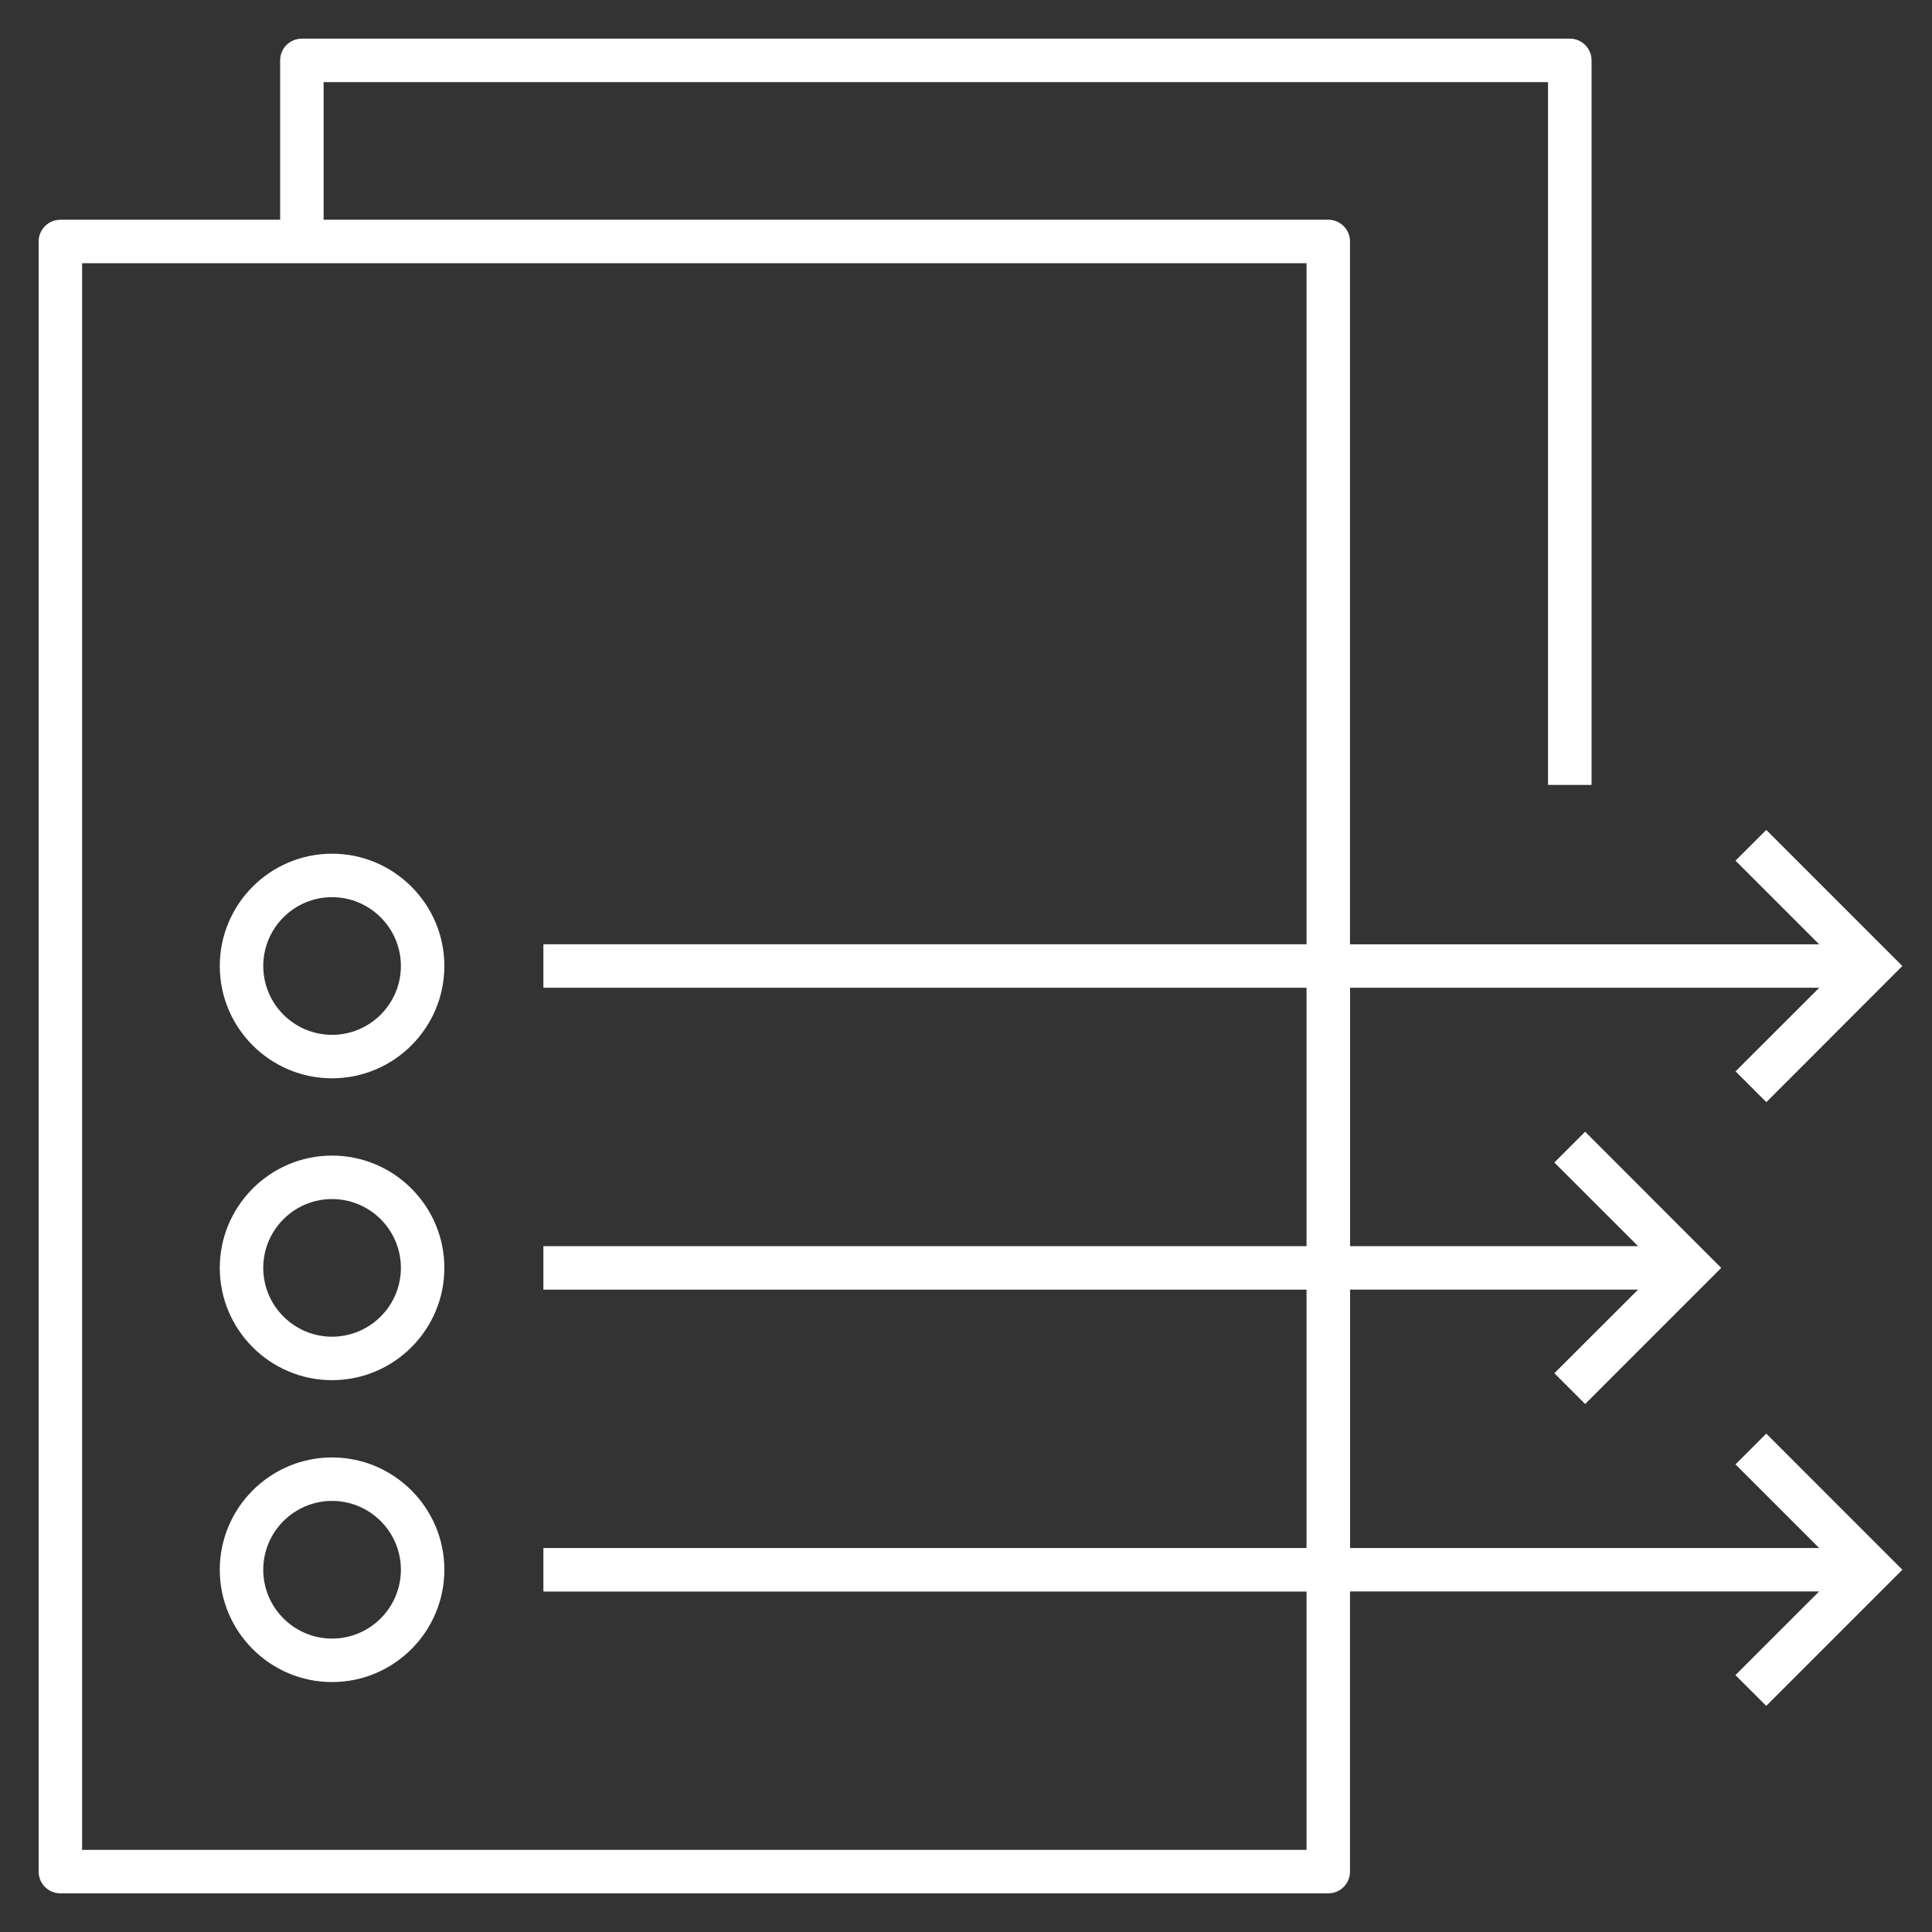 <svg width="62" height="62" viewBox="0 0 62 62" fill="none" xmlns="http://www.w3.org/2000/svg">
<rect x="0" y="0" width="62" height="62" fill="#333333" stroke="none"/>
<g clip-path="url(#clip0_111_1898)">
<path d="M10.656 27.396C8.671 27.396 7.053 29.012 7.053 31C7.053 32.988 8.669 34.604 10.656 34.604C12.644 34.604 14.26 32.986 14.26 31C14.26 29.014 12.642 27.396 10.656 27.396ZM10.656 33.209C9.44 33.209 8.448 32.219 8.448 31C8.448 29.781 9.44 28.791 10.656 28.791C11.873 28.791 12.865 29.783 12.865 31C12.865 32.217 11.873 33.209 10.656 33.209ZM10.656 37.084C8.671 37.084 7.053 38.702 7.053 40.688C7.053 42.673 8.669 44.291 10.656 44.291C12.644 44.291 14.26 42.673 14.26 40.688C14.26 38.702 12.642 37.084 10.656 37.084ZM10.656 42.896C9.44 42.896 8.448 41.906 8.448 40.688C8.448 39.469 9.44 38.479 10.656 38.479C11.873 38.479 12.865 39.469 12.865 40.688C12.865 41.906 11.873 42.896 10.656 42.896ZM10.656 46.771C8.671 46.771 7.053 48.389 7.053 50.375C7.053 52.361 8.669 53.979 10.656 53.979C12.644 53.979 14.26 52.361 14.26 50.375C14.26 48.389 12.642 46.771 10.656 46.771ZM10.656 52.584C9.44 52.584 8.448 51.594 8.448 50.375C8.448 49.156 9.44 48.166 10.656 48.166C11.873 48.166 12.865 49.156 12.865 50.375C12.865 51.594 11.873 52.584 10.656 52.584ZM55.694 46.994L58.379 49.678H43.325V41.385H52.567L49.881 44.068L50.869 45.056L55.236 40.688L50.869 36.318L49.881 37.306L52.567 39.99H43.325V31.698H58.381L55.696 34.381L56.684 35.369L61.049 31L56.682 26.633L55.694 27.619L58.379 30.304H43.323V7.75C43.323 7.364 43.011 7.052 42.625 7.052H10.385V2.635H49.678V25.188H51.075V1.937C51.075 1.552 50.763 1.24 50.377 1.24H9.688C9.302 1.24 8.99 1.552 8.99 1.937V7.052H1.938C1.552 7.052 1.24 7.364 1.24 7.75V60.062C1.24 60.448 1.552 60.76 1.938 60.76H42.625C43.011 60.76 43.323 60.448 43.323 60.062V51.072H58.377L55.692 53.756L56.68 54.744L61.049 50.375L56.682 46.006L55.694 46.994ZM41.928 59.365H2.635V8.447H41.928V30.302H17.438V31.698H41.928V39.99H17.438V41.387H41.928V49.678H17.438V51.074H41.928V59.365Z" fill="white"/>
</g>
<defs>
<clipPath id="clip0_111_1898">
<rect width="62" height="62" fill="white"/>
</clipPath>
</defs>
</svg>
